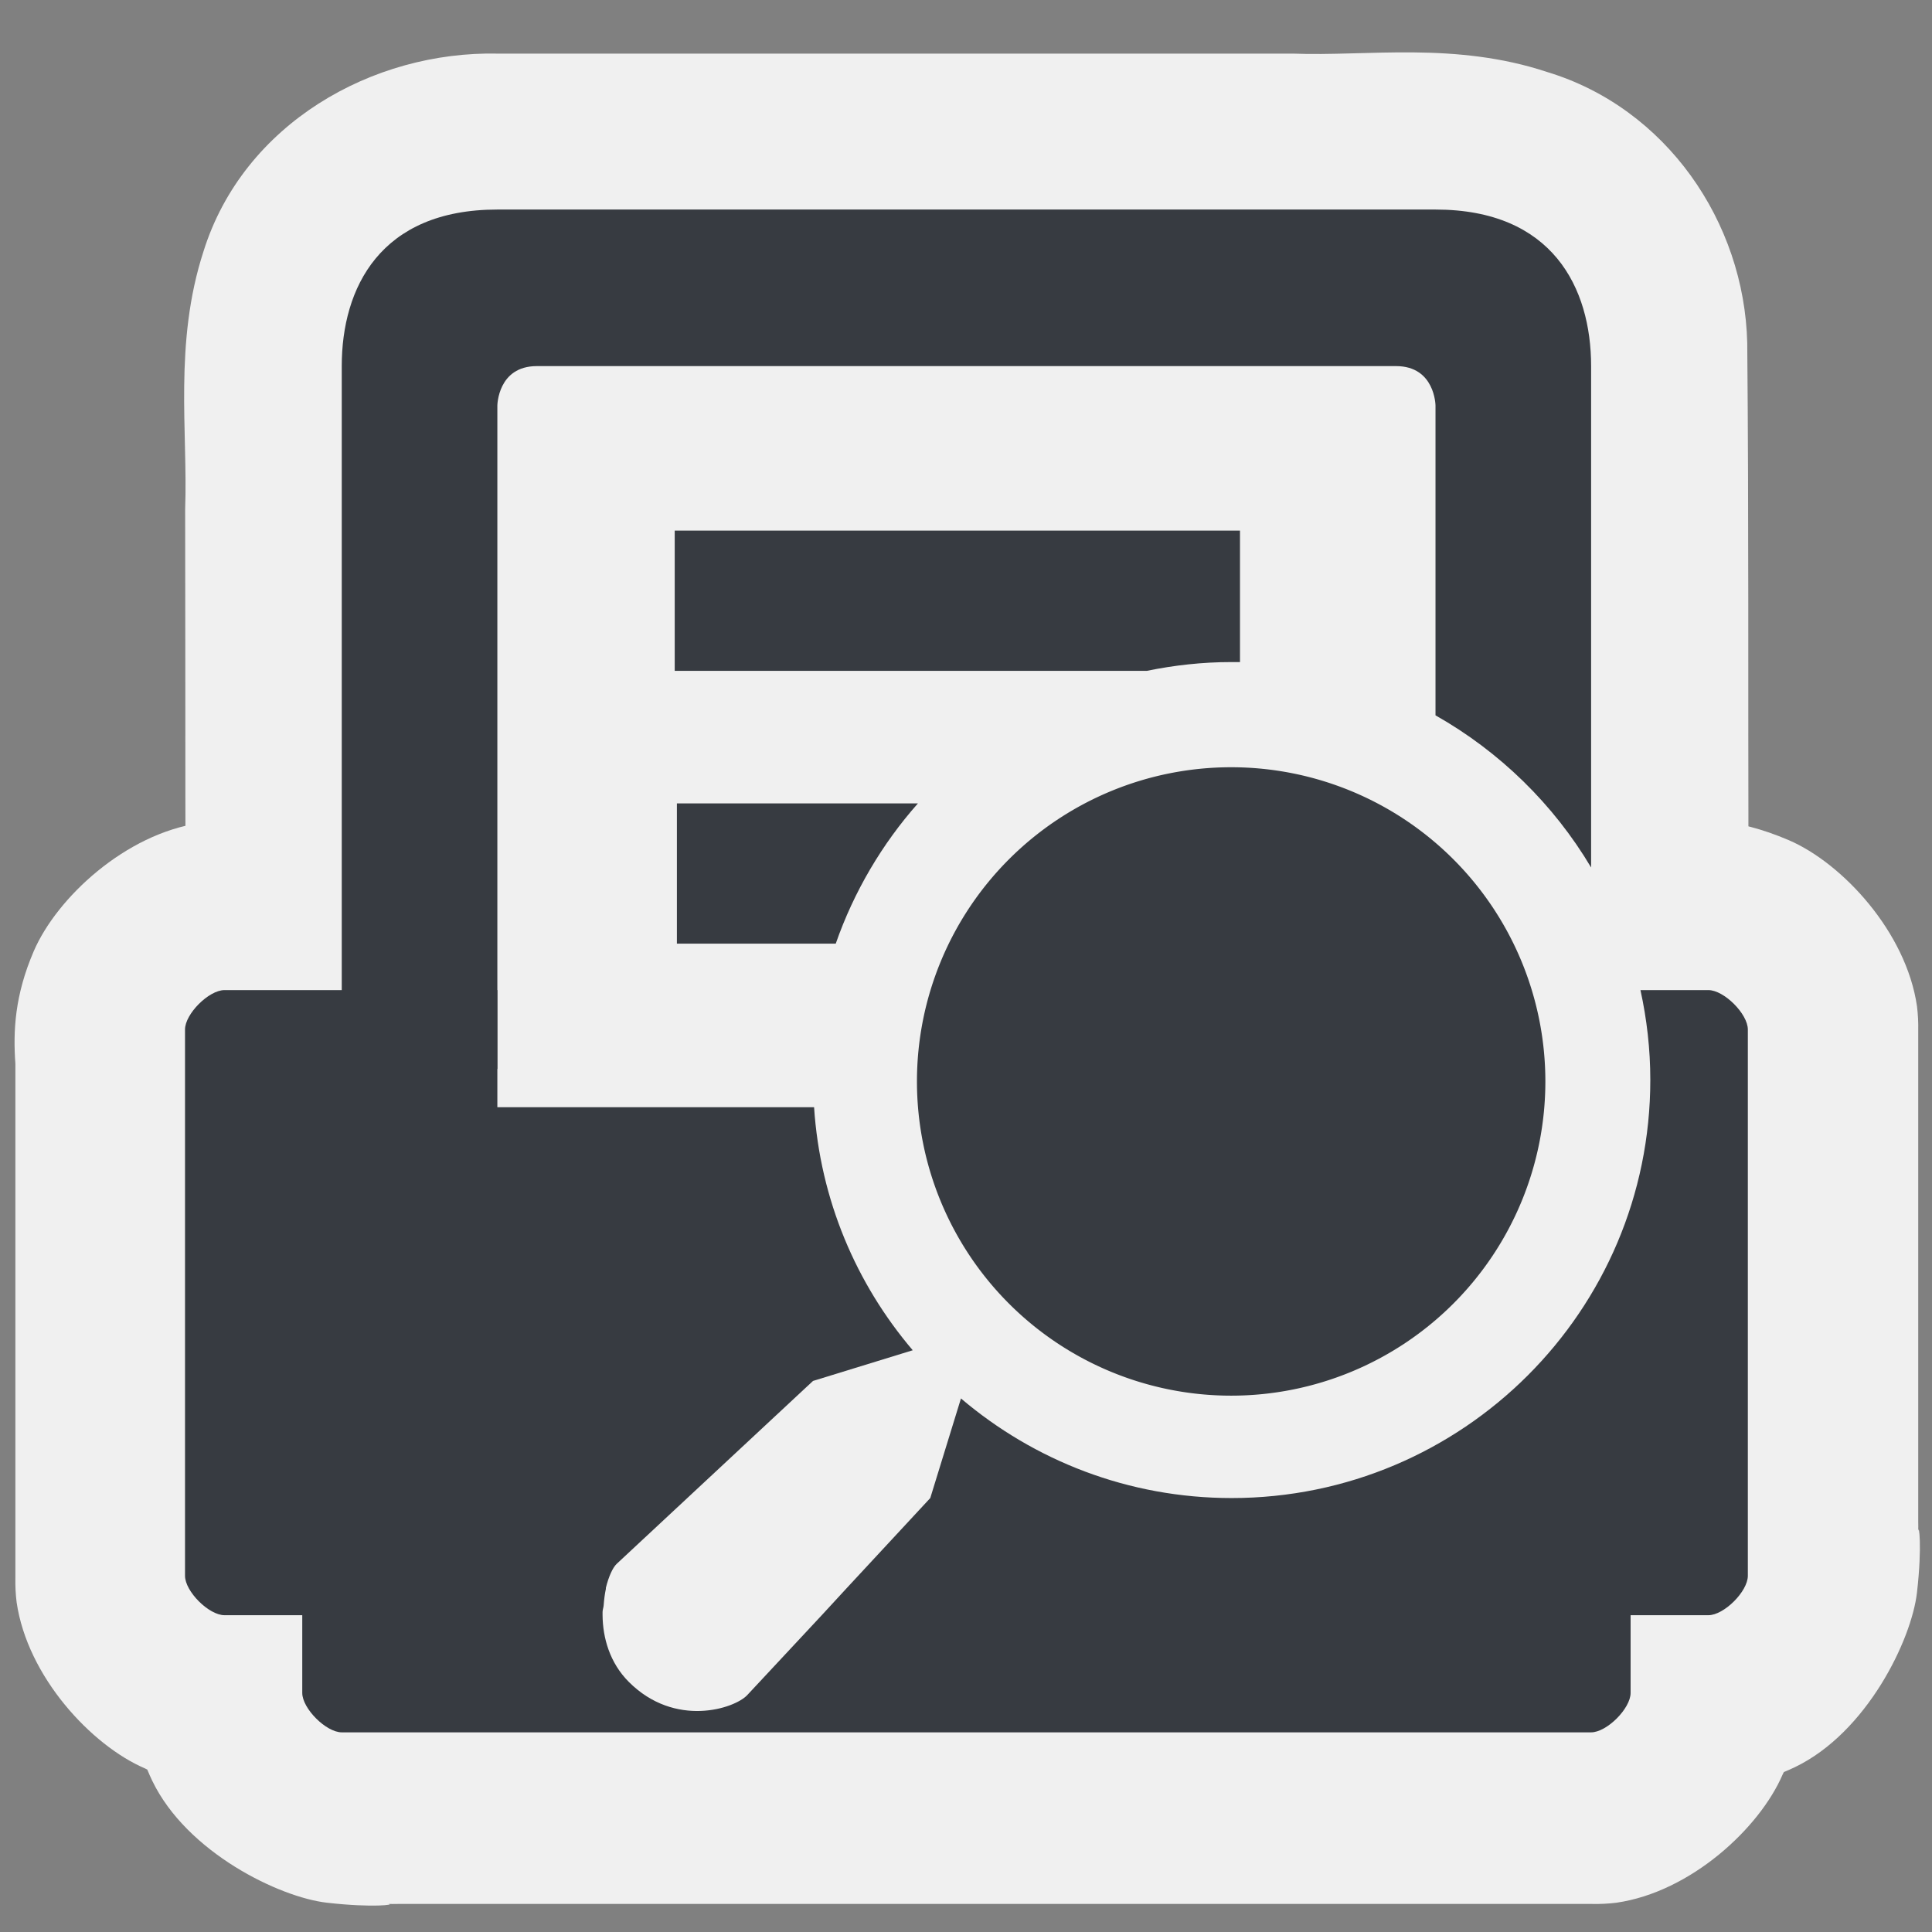 <?xml version="1.0" encoding="UTF-8" standalone="no"?>
<!-- Generator: Adobe Illustrator 9.0, SVG Export Plug-In  -->
<svg
   xmlns:dc="http://purl.org/dc/elements/1.1/"
   xmlns:cc="http://creativecommons.org/ns#"
   xmlns:rdf="http://www.w3.org/1999/02/22-rdf-syntax-ns#"
   xmlns:svg="http://www.w3.org/2000/svg"
   xmlns="http://www.w3.org/2000/svg"
   xmlns:sodipodi="http://sodipodi.sourceforge.net/DTD/sodipodi-0.dtd"
   xmlns:inkscape="http://www.inkscape.org/namespaces/inkscape"
   width="48"
   height="48"
   viewBox="0 0 48 48"
   xml:space="preserve"
   id="svg2"
   sodipodi:version="0.32"
   inkscape:version="0.46"
   sodipodi:docname="document-print-preview.svg"
   sodipodi:docbase="/home/christof/themes_and_icons/meinICONtheme/BRIT ICONS/scalable/actions"
   version="1.0"
   inkscape:output_extension="org.inkscape.output.svg.inkscape"><rect x="0" y="0" width="48" height="48" fill="#808080" stroke="none"/><sodipodi:namedview
   inkscape:window-height="1000"
   inkscape:window-width="1680"
   inkscape:pageshadow="2"
   inkscape:pageopacity="0.0"
   borderopacity="1.0"
   bordercolor="#666666"
   pagecolor="#f0f0f0"
   id="base"
   showgrid="true"
   inkscape:grid-bbox="true"
   inkscape:grid-points="true"
   inkscape:zoom="8.2083338"
   inkscape:cx="20.055243"
   inkscape:cy="13.344294"
   inkscape:window-x="0"
   inkscape:window-y="25"
   inkscape:current-layer="svg2"
   showguides="true"
   inkscape:guide-bbox="true" /><defs
   id="defs29"><inkscape:perspective
   sodipodi:type="inkscape:persp3d"
   inkscape:vp_x="0 : 24 : 1"
   inkscape:vp_y="0 : 1000 : 0"
   inkscape:vp_z="48 : 24 : 1"
   inkscape:persp3d-origin="24 : 16 : 1"
   id="perspective16" />
		
	
			
			
			
			
			
			
			
			
			
		
		
	
			
			
			
			
			
			
			
			
			
			
			
		</defs>
	
	
<g
   id="g2391"
   transform="matrix(0.971,0,0,0.971,0.716,1.332)"
   style="fill:#f0f0f0"><path
     sodipodi:type="inkscape:offset"
     inkscape:radius="4.3579884"
     inkscape:original="M 5 24 C 4.1015111 24.130066 3.8999482 25.085615 4 25.84375 C 4 30.231552 4 34.612197 4 39 C 4.1300934 39.898224 5.0853993 40.100022 5.84375 40 C 6.1901209 40.116008 7.0185462 39.737931 7 40.21875 C 7.0503498 40.912479 6.8809824 41.647793 7.09375 42.3125 C 7.5443045 43.250892 8.6137758 42.951948 9.4375 43 C 19.619082 43 29.818419 43 40 43 C 40.898488 42.869934 41.100053 41.914385 41 41.15625 C 41.116041 40.80998 40.73779 39.981459 41.21875 40 C 41.912666 39.949668 42.647611 40.118929 43.3125 39.90625 C 44.251226 39.455865 43.951934 38.385996 44 37.5625 C 43.999999 33.376147 44 29.186352 44 25 C 43.869903 24.101778 42.914601 23.899977 42.15625 24 C 37.214039 24.119122 23.154584 23.987017 12 24 C 9.6715956 24 7.3284047 24 5 24 z "
     style="fill:#f0f0f0;fill-rule:nonzero;stroke:none;stroke-width:7.433;stroke-linejoin:round;stroke-miterlimit:4"
     id="path2420"
     d="M 43.156,19.625 C 42.76,19.588 42.421,19.626 42.062,19.656 C 37.397,19.769 23.193,19.643 12,19.656 C 9.672,19.656 7.328,19.656 5,19.656 C 4.791,19.652 4.582,19.662 4.375,19.688 C 2.474,19.963 0.714,21.598 0.125,22.969 C -0.358,24.093 -0.404,24.999 -0.344,25.844 C -0.344,30.232 -0.344,34.612 -0.344,39 C -0.348,39.209 -0.338,39.418 -0.312,39.625 C -0.037,41.526 1.598,43.286 2.969,43.875 C 2.993,43.885 3.007,43.896 3.031,43.906 C 3.07,44.001 3.111,44.095 3.156,44.188 C 4.042,46.032 6.42,47.175 7.625,47.312 C 8.83,47.45 9.41,47.357 9.188,47.344 C 9.271,47.346 9.354,47.346 9.438,47.344 C 19.619,47.344 29.818,47.344 40,47.344 C 40.209,47.348 40.418,47.338 40.625,47.312 C 42.526,47.037 44.286,45.402 44.875,44.031 C 44.885,44.007 44.896,43.993 44.906,43.969 C 45.001,43.93 45.095,43.889 45.188,43.844 C 47.033,42.958 48.175,40.581 48.312,39.375 C 48.45,38.169 48.357,37.589 48.344,37.812 C 48.346,37.729 48.346,37.646 48.344,37.562 C 48.344,33.376 48.344,29.186 48.344,25 C 48.348,24.791 48.338,24.582 48.312,24.375 C 48.037,22.474 46.402,20.714 45.031,20.125 C 44.346,19.831 43.723,19.678 43.156,19.625 z" /><path
     sodipodi:type="inkscape:offset"
     inkscape:radius="1.0512125"
     inkscape:original="M 35.4375 1.03125 C 34.394024 1.020988 33.348695 1.1029775 32.3125 1.0625 C 25.53868 1.0625 18.773821 1.0625 12 1.0625 C 9.2199088 1.001744 6.3238452 2.638716 5.46875 5.375 C 4.8062417 7.415317 5.1390141 9.5802803 5.0625 11.6875 C 5.072787 16.558982 5.0575775 21.441685 5.09375 26.3125 C 5.2174737 28.02781 6.9273263 29.156045 8.5625 28.9375 C 9.9938766 28.885609 11.463929 29.070102 12.875 28.8125 C 38.587632 25.001555 36.470587 24.566012 42.9375 20.6875 C 42.92638 16.271176 42.945993 11.853275 42.90625 7.4375 C 42.844217 4.7868712 41.104199 2.2442089 38.53125 1.46875 C 37.528751 1.1359853 36.480976 1.041512 35.4375 1.03125 z "
     style="fill:#f0f0f0;fill-rule:nonzero;stroke:none;stroke-width:7.433;stroke-linejoin:round;stroke-miterlimit:4"
     id="path2423"
     d="M 35.438,-0.031 C 34.332,-0.042 33.297,0.037 32.344,0 C 32.333,-0 32.323,-0 32.312,1.1671971e-16 C 25.539,0 18.774,0 12,0 C 8.792,-0.07 5.49,1.795 4.469,5.062 C 3.707,7.409 4.072,9.686 4,11.656 C 4,11.667 4,11.677 4,11.688 C 4.01,16.555 3.995,21.434 4.031,26.312 C 4.031,26.333 4.031,26.354 4.031,26.375 C 4.2,28.716 6.422,30.208 8.594,29.969 L 8.594,30 C 9.909,29.952 11.437,30.14 13.062,29.844 C 25.929,27.937 31.814,26.891 35.438,25.781 C 39.061,24.671 40.294,23.498 43.469,21.594 C 43.795,21.408 43.997,21.063 44,20.688 C 43.989,16.276 44.009,11.863 43.969,7.438 C 43.969,7.427 43.969,7.417 43.969,7.406 C 43.896,4.312 41.899,1.39 38.844,0.469 C 37.69,0.086 36.537,-0.02 35.438,-0.031 z" /></g><g
   id="g5710"
   transform="matrix(0.871,0,0,0.871,3.099,3.248)"><g
     id="g3095"
     transform="matrix(1.114,0,0,1.114,-2.735,-2.198)"><path
       id="path13"
       transform="matrix(0.898,0,0,0.897,2.455,1.973)"
       d="M 2.844,24.531 C 2.398,24.531 1.719,25.211 1.719,25.656 L 1.719,41.25 C 1.719,41.696 2.398,42.375 2.844,42.375 L 5.062,42.375 L 5.062,44.594 C 5.062,45.039 5.742,45.719 6.188,45.719 L 41.812,45.719 C 42.258,45.719 42.938,45.039 42.938,44.594 L 42.938,42.375 L 45.156,42.375 C 45.602,42.375 46.281,41.696 46.281,41.25 L 46.281,25.656 C 46.281,25.211 45.602,24.531 45.156,24.531 L 43.219,24.531 C 43.4,25.357 43.5,26.213 43.5,27.094 C 43.5,33.684 38.153,39.031 31.562,39.031 C 28.616,39.031 25.926,37.958 23.844,36.188 L 22.969,39.031 L 20.594,41.594 L 19.875,42.375 L 17.75,44.656 C 17.39,45.042 15.694,45.6 14.375,44.281 C 13.828,43.734 13.63,43.017 13.625,42.375 C 13.624,42.343 13.625,42.313 13.625,42.281 C 13.626,42.215 13.652,42.157 13.656,42.094 C 13.668,41.929 13.688,41.767 13.719,41.625 C 13.721,41.616 13.717,41.603 13.719,41.594 C 13.798,41.275 13.913,41.017 14.031,40.906 L 19.625,35.688 L 22.469,34.812 C 20.856,32.916 19.828,30.514 19.656,27.875 L 10.625,27.875 L 10.625,24.531 L 2.844,24.531 z"
       style="fill:#373b41;fill-rule:nonzero;stroke:none;stroke-width:7.433;stroke-linejoin:round;stroke-miterlimit:4" /><path
       id="path17"
       transform="matrix(0.898,0,0,0.897,2.455,1.973)"
       d="M 10.625,2.25 C 7.283,2.25 6.188,4.49 6.188,6.719 L 6.188,26.781 L 10.625,26.781 L 10.625,7.844 C 10.625,7.844 10.636,6.719 11.75,6.719 L 36.25,6.719 C 37.364,6.719 37.375,7.844 37.375,7.844 L 37.375,16.688 C 39.202,17.722 40.741,19.226 41.812,21.031 L 41.812,6.719 C 41.812,4.49 40.717,2.25 37.375,2.25 L 10.625,2.25 z"
       style="fill:#373b41;fill-rule:nonzero;stroke:none;stroke-width:7.433;stroke-linejoin:round;stroke-miterlimit:4" /></g><path
     id="path21"
     d="M 15.75,19.188 L 15.75,23.188 L 20.281,23.188 C 20.798,21.704 21.605,20.339 22.625,19.188 L 15.75,19.188 z"
     style="fill:#373b41;fill-opacity:1;fill-rule:nonzero;stroke:none;stroke-width:4;stroke-linejoin:miter;stroke-miterlimit:4;stroke-dasharray:none;stroke-opacity:1" /><path
     id="path23"
     d="M 15.688,11.406 L 15.688,15.406 L 29.156,15.406 C 29.933,15.247 30.739,15.156 31.562,15.156 C 31.647,15.156 31.729,15.155 31.812,15.156 L 31.812,11.406 L 15.688,11.406 z"
     style="fill:#373b41;fill-opacity:1;fill-rule:nonzero;stroke:none;stroke-width:4;stroke-linejoin:miter;stroke-miterlimit:4;stroke-dasharray:none;stroke-opacity:1" /><g
     style="display:inline"
     inkscape:label="Text"
     id="layer5"
     transform="matrix(0.64,0,0,0.64,13.208,14.741)"><rect
       style="fill:none;fill-opacity:0.27;stroke:none;stroke-width:4;stroke-linecap:round;stroke-linejoin:round;stroke-miterlimit:4;stroke-dasharray:none;stroke-opacity:1"
       height="56"
       width="56"
       y="-4"
       x="-4"
       id="rect1493" /><path
       sodipodi:rx="12"
       sodipodi:ry="12"
       style="fill:#373b41;fill-opacity:1;stroke:none;stroke-width:4;stroke-linecap:round;stroke-linejoin:round;stroke-miterlimit:4;stroke-dasharray:none;stroke-opacity:1"
       sodipodi:type="arc"
       d="M 32,20 A 12,12 0 1 1 8,20 A 12,12 0 1 1 32,20 z"
       transform="matrix(-1.167,0,0,1.167,52.015,-4)"
       sodipodi:cy="20"
       sodipodi:cx="20"
       id="path4994" /></g></g></svg>